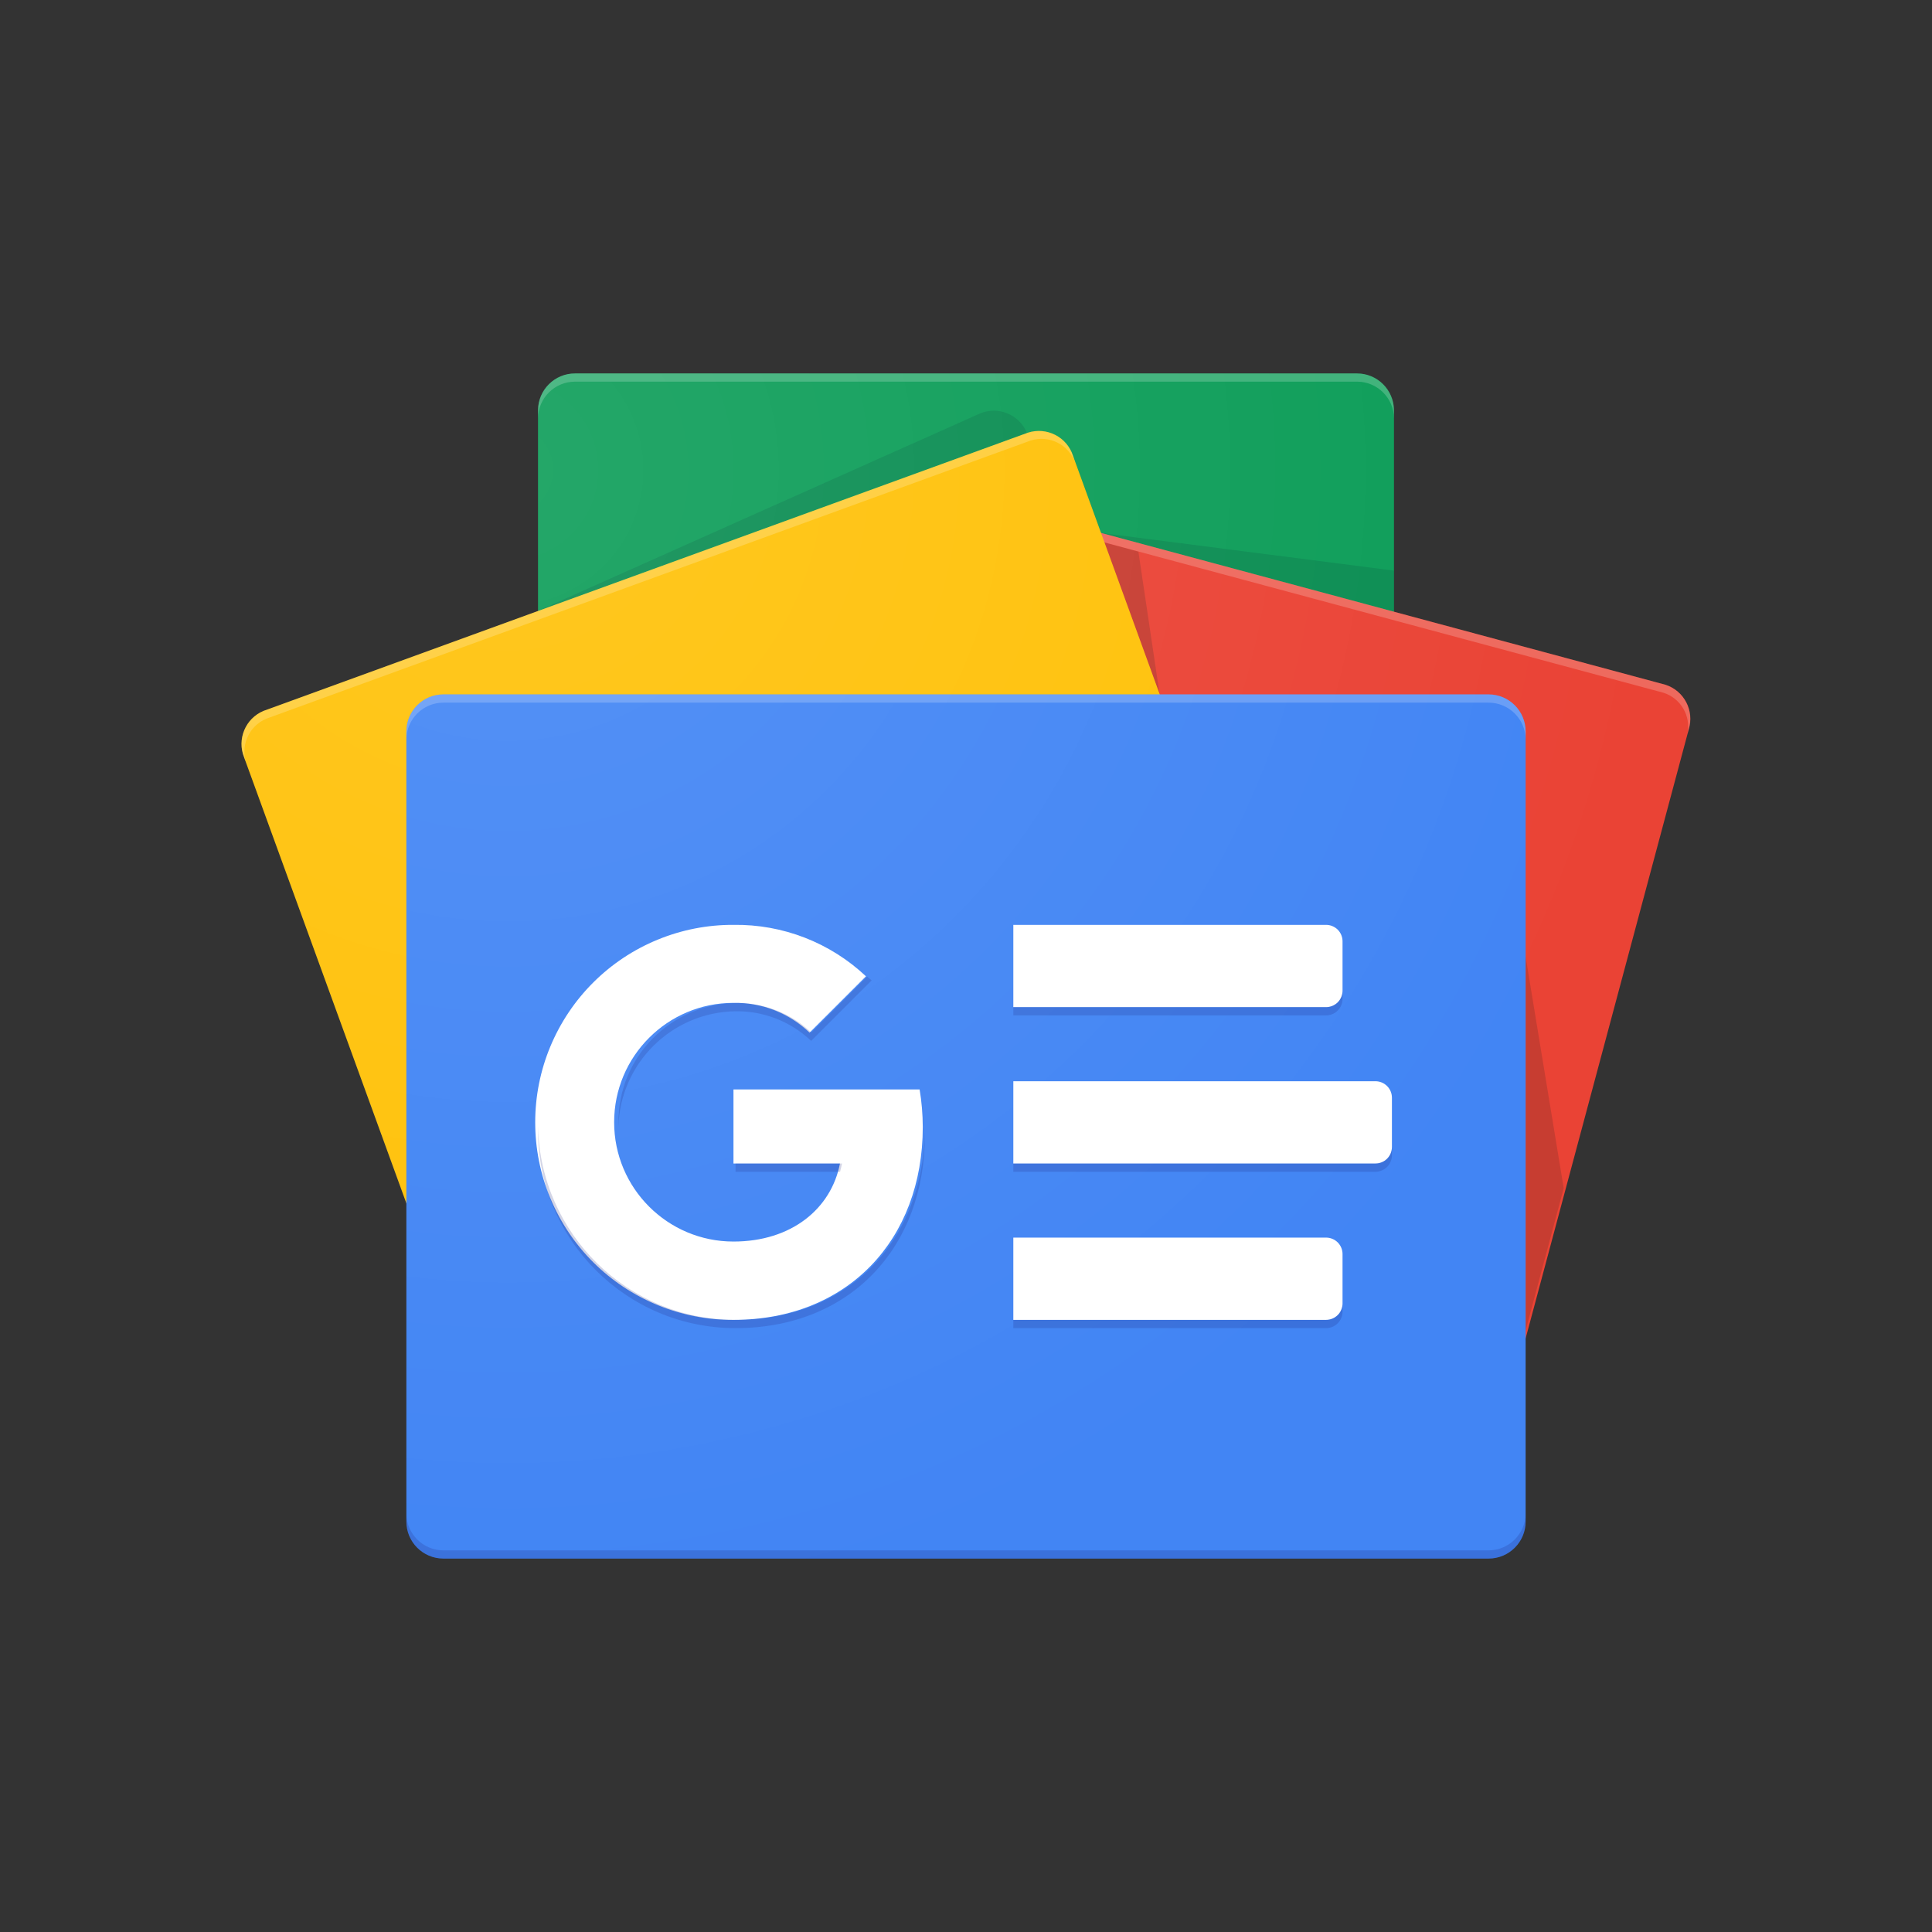 <svg xmlns="http://www.w3.org/2000/svg" fill="none" aria-hidden="true" viewBox="0 0 48 48"><rect x="0" y="0" width="48" height="48" fill="#333333" stroke="none"/><g id="google-news-Icon"><g id="Group"><path id="Vector" fill="#0C9D58" d="M34.633 29.251C34.629 29.756 34.219 30.163 33.715 30.163H14.289C13.783 30.165 13.37 29.757 13.367 29.251V10.19C13.37 9.685 13.781 9.278 14.285 9.278H33.711C34.217 9.275 34.629 9.683 34.633 10.19V29.251Z"/><path id="Vector_2" fill="#004D40" d="M34.633 14.177L27.351 13.241L34.633 15.195V14.177ZM24.352 10.271L13.324 15.195L25.511 10.76V10.748C25.321 10.298 24.803 10.085 24.352 10.271Z" opacity="0.2"/><path id="Vector_3" fill="white" d="M33.715 9.278H14.289C13.783 9.275 13.37 9.683 13.367 10.19V10.394C13.37 9.89 13.781 9.482 14.285 9.482H33.711C34.217 9.48 34.629 9.888 34.633 10.394V10.19C34.629 9.685 34.219 9.278 33.715 9.278V9.278Z" opacity="0.2"/><path id="Vector_4" fill="#EA4335" d="M18.082 28.666C17.938 29.134 18.198 29.63 18.664 29.776L36.658 34.616C37.136 34.722 37.609 34.422 37.718 33.946L41.956 18.123C42.101 17.658 41.844 17.163 41.38 17.013L23.386 12.173C22.908 12.068 22.435 12.367 22.327 12.844L18.082 28.666Z"/><path id="Vector_5" fill="#3E2723" d="M37.904 23.771L38.85 29.521L37.904 33.054V23.771ZM27.435 13.476L28.283 13.705L28.811 17.252L27.435 13.476Z" opacity="0.2"/><path id="Vector_6" fill="white" d="M41.38 17.013L23.386 12.173C22.908 12.068 22.435 12.367 22.327 12.844L18.082 28.666C18.082 28.693 18.082 28.719 18.067 28.746L22.276 13.042C22.384 12.566 22.857 12.266 23.335 12.371L41.328 17.211C41.537 17.278 41.713 17.419 41.823 17.608C41.933 17.797 41.969 18.02 41.923 18.234L41.956 18.113C42.094 17.651 41.838 17.163 41.38 17.013H41.38Z" opacity="0.2"/><path id="Vector_7" fill="#FFC107" d="M32.254 26.718C32.439 27.17 32.224 27.687 31.772 27.875L12.782 34.786C12.316 34.934 11.818 34.677 11.668 34.212L6.065 18.817C5.882 18.364 6.098 17.848 6.55 17.661L25.539 10.75C26.006 10.6 26.507 10.856 26.658 11.323L32.254 26.718V26.718Z"/><path id="Vector_8" fill="white" d="M6.137 19.011C5.953 18.559 6.169 18.043 6.619 17.855L25.609 10.944C26.069 10.8 26.56 11.048 26.715 11.504L26.658 11.322C26.507 10.857 26.01 10.601 25.543 10.748L6.55 17.661C6.098 17.849 5.882 18.366 6.067 18.819L11.67 34.212V34.226L6.137 19.011Z" opacity="0.2"/><path id="Vector_9" fill="#4285F4" d="M36.984 17.252H11.016C10.508 17.252 10.096 17.664 10.096 18.172V37.802C10.096 38.31 10.508 38.722 11.016 38.722H36.984C37.492 38.722 37.904 38.31 37.904 37.802V18.172C37.904 17.664 37.492 17.252 36.984 17.252Z"/><path id="Vector_10" fill="white" d="M25.176 22.978H32.946C33.054 22.978 33.158 23.021 33.235 23.097C33.312 23.174 33.355 23.278 33.355 23.387V24.613C33.355 24.722 33.312 24.826 33.235 24.903C33.158 24.979 33.054 25.022 32.946 25.022H25.176V22.978H25.176ZM25.176 30.748H32.946C33.054 30.748 33.158 30.791 33.235 30.867C33.312 30.944 33.355 31.048 33.355 31.157V32.384C33.355 32.492 33.312 32.596 33.235 32.673C33.158 32.749 33.054 32.792 32.946 32.792H25.176V30.748H25.176ZM25.176 26.863H34.173C34.281 26.863 34.385 26.906 34.462 26.983C34.538 27.059 34.582 27.163 34.582 27.272V28.498C34.582 28.607 34.538 28.711 34.462 28.788C34.385 28.864 34.281 28.907 34.173 28.907H25.176V26.863Z"/><path id="Vector_11" fill="#1A237E" d="M36.984 38.518H11.016C10.508 38.517 10.097 38.105 10.096 37.598V37.802C10.097 38.31 10.508 38.721 11.016 38.722H36.984C37.492 38.721 37.903 38.31 37.904 37.802V37.598C37.903 38.105 37.492 38.517 36.984 38.518Z" opacity="0.2"/><path id="Vector_12" fill="white" d="M11.016 17.457H36.984C37.492 17.458 37.903 17.869 37.904 18.377V18.172C37.903 17.665 37.492 17.253 36.984 17.252H11.016C10.508 17.253 10.097 17.665 10.096 18.172V18.377C10.097 17.869 10.508 17.458 11.016 17.457Z" opacity="0.2"/><path id="Vector_13" fill="white" d="M18.223 27.067V28.907H20.869C20.65 30.032 19.663 30.846 18.223 30.846C16.585 30.846 15.258 29.518 15.258 27.881C15.258 26.244 16.585 24.916 18.223 24.916C18.927 24.903 19.607 25.169 20.114 25.656L21.515 24.256C20.625 23.418 19.445 22.96 18.223 22.978C17.577 22.975 16.937 23.1 16.339 23.346C15.742 23.591 15.198 23.952 14.741 24.408C14.283 24.864 13.92 25.406 13.672 26.003C13.424 26.599 13.297 27.239 13.297 27.885C13.297 28.531 13.424 29.171 13.672 29.767C13.92 30.364 14.283 30.906 14.741 31.362C15.198 31.818 15.742 32.179 16.339 32.424C16.937 32.67 17.577 32.795 18.223 32.792C21.057 32.792 22.926 30.801 22.926 27.998C22.925 27.686 22.899 27.375 22.848 27.067H18.223Z"/><path id="Vector_14" fill="#1A237E" d="M18.274 28.907V29.112H20.871C20.89 29.045 20.907 28.977 20.92 28.907H18.274H18.274Z" opacity="0.2"/><path id="Vector_15" fill="#1A237E" d="M18.275 32.792C15.604 32.793 13.423 30.658 13.367 27.987V28.09C13.367 30.8 15.564 32.997 18.275 32.997C21.109 32.997 22.978 31.005 22.978 28.202V28.137C22.91 30.866 21.062 32.792 18.275 32.792H18.275ZM20.158 25.656C19.652 25.172 18.975 24.908 18.275 24.92C16.657 24.946 15.36 26.267 15.365 27.885V27.987C15.413 26.411 16.691 25.15 18.268 25.125C18.969 25.112 19.645 25.377 20.152 25.861L21.655 24.358C21.62 24.325 21.581 24.297 21.544 24.264L20.152 25.656H20.158ZM33.355 24.818V24.613C33.355 24.722 33.312 24.826 33.235 24.903C33.158 24.979 33.054 25.022 32.946 25.022H25.176V25.227H32.946C33.054 25.227 33.158 25.184 33.235 25.107C33.312 25.03 33.355 24.926 33.355 24.818V24.818ZM32.946 32.792H25.176V32.997H32.946C33.054 32.997 33.158 32.954 33.235 32.877C33.312 32.8 33.355 32.697 33.355 32.588V32.384C33.355 32.492 33.312 32.596 33.235 32.673C33.158 32.749 33.054 32.792 32.946 32.792V32.792ZM34.173 28.907H25.176V29.112H34.173C34.281 29.112 34.385 29.069 34.462 28.992C34.539 28.915 34.582 28.811 34.582 28.703V28.498C34.582 28.607 34.539 28.711 34.462 28.788C34.385 28.864 34.281 28.907 34.173 28.907H34.173Z" opacity="0.2"/><path id="Vector_16" fill="url(#paint0_radial_94_18061)" d="M41.38 17.013L34.632 15.208V10.19C34.629 9.685 34.219 9.278 33.714 9.278H14.289C13.783 9.275 13.37 9.683 13.367 10.19V15.179L6.55 17.661C6.098 17.849 5.882 18.366 6.067 18.819L10.095 29.889V37.802C10.096 38.31 10.508 38.721 11.015 38.722H36.984C37.492 38.721 37.903 38.31 37.904 37.802V33.259L41.959 18.128C42.106 17.66 41.847 17.162 41.38 17.013H41.38Z"/></g></g><defs><radialGradient id="paint0_radial_94_18061" cx="0" cy="0" r="1" gradientTransform="matrix(28.626 0 0 28.626 12.606 11.664)" gradientUnits="userSpaceOnUse"><stop stop-color="white" stop-opacity="0.1"/><stop offset="1" stop-color="white" stop-opacity="0"/></radialGradient></defs></svg>